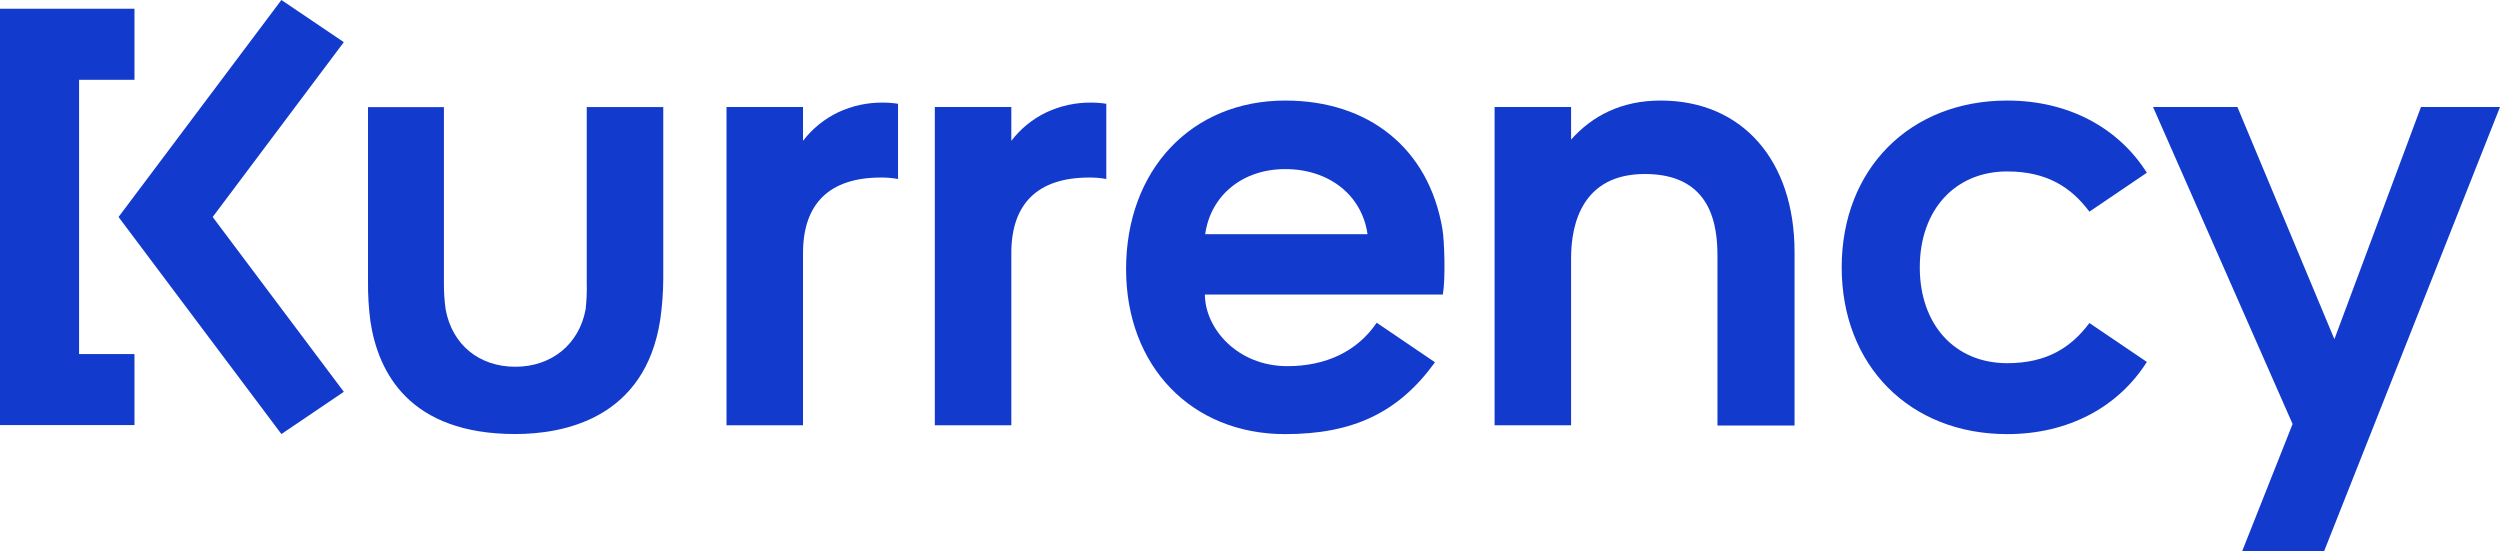 <svg width="127" height="28" viewBox="0 0 127 28" fill="none" xmlns="http://www.w3.org/2000/svg">
<g clip-path="url(#clip0_543_549)">
<path d="M29.807 14.359C29.82 14.814 29.801 15.27 29.748 15.722C29.42 17.488 28.019 18.631 26.179 18.631C24.34 18.631 22.974 17.516 22.64 15.724C22.576 15.272 22.547 14.815 22.551 14.359V5.442H18.695V14.272C18.688 14.955 18.728 15.638 18.815 16.316C19.21 18.936 20.809 22.049 26.179 22.049C28.6 22.049 32.776 21.291 33.543 16.219C33.641 15.531 33.691 14.838 33.694 14.144V5.439H29.807V14.359Z" fill="#123ACC"/>
<path d="M84.363 5.108C82.371 5.108 80.895 5.879 79.811 7.091V5.437H75.925V21.605H79.811V13.113C79.811 11.278 80.445 8.839 83.56 8.839C86.991 8.839 87.247 11.52 87.247 13.021V21.616H91.163V12.803C91.163 8.127 88.492 5.108 84.363 5.108Z" fill="#123ACC"/>
<path d="M122.985 5.437L118.587 17.231L113.661 5.437H109.375L116.464 21.539L113.902 28H118.065L127 5.437H122.985Z" fill="#123ACC"/>
<path d="M51.375 7.155C51.847 6.536 52.459 6.039 53.16 5.705C53.867 5.374 54.639 5.206 55.42 5.212C55.681 5.211 55.942 5.231 56.2 5.272V9.093C55.914 9.041 55.623 9.016 55.331 9.019C52.705 9.019 51.375 10.357 51.375 12.858V21.603H47.489V5.437H51.375V7.155Z" fill="#123ACC"/>
<path d="M73.297 14.962C73.438 14.146 73.377 12.225 73.273 11.624C72.578 7.533 69.531 5.108 65.285 5.108C60.528 5.108 57.205 8.628 57.205 13.671C57.205 18.605 60.528 22.053 65.285 22.053C68.734 22.053 71.047 20.962 72.897 18.403L69.937 16.395C68.95 17.851 67.353 18.601 65.4 18.601C62.862 18.601 61.215 16.69 61.209 14.962H73.297ZM69.47 11.898H61.224C61.501 9.917 63.127 8.59 65.29 8.59C67.518 8.59 69.191 9.917 69.47 11.898Z" fill="#123ACC"/>
<path d="M4.017 17.985H6.831V21.595H0V0.444H6.831V4.053H4.017V17.985ZM17.466 2.142L14.295 0L6.022 11.023L14.295 22.049L17.466 19.904L10.804 11.023L17.466 2.142Z" fill="#123ACC"/>
<path d="M93.558 13.58C93.558 8.592 97.015 5.108 101.965 5.108C105.09 5.108 107.618 6.497 109.06 8.775L106.142 10.752C105.216 9.514 103.984 8.709 101.965 8.709C99.313 8.709 97.525 10.667 97.525 13.58C97.525 16.493 99.305 18.45 101.965 18.45C103.984 18.45 105.216 17.648 106.142 16.41L109.06 18.386C107.618 20.665 105.09 22.053 101.965 22.053C97.015 22.053 93.558 18.569 93.558 13.58Z" fill="#123ACC"/>
<path d="M40.793 7.155C41.265 6.537 41.877 6.04 42.578 5.705C43.285 5.374 44.057 5.206 44.838 5.212C45.1 5.211 45.361 5.231 45.62 5.272V9.093C45.333 9.041 45.041 9.016 44.749 9.019C42.123 9.019 40.793 10.357 40.793 12.858V21.603H36.907V5.437H40.793V7.155Z" fill="#123ACC"/>
</g>
<defs>
<clipPath id="clip0_543_549">
<rect width="127" height="28" fill="white"/>
</clipPath>
</defs>
</svg>
